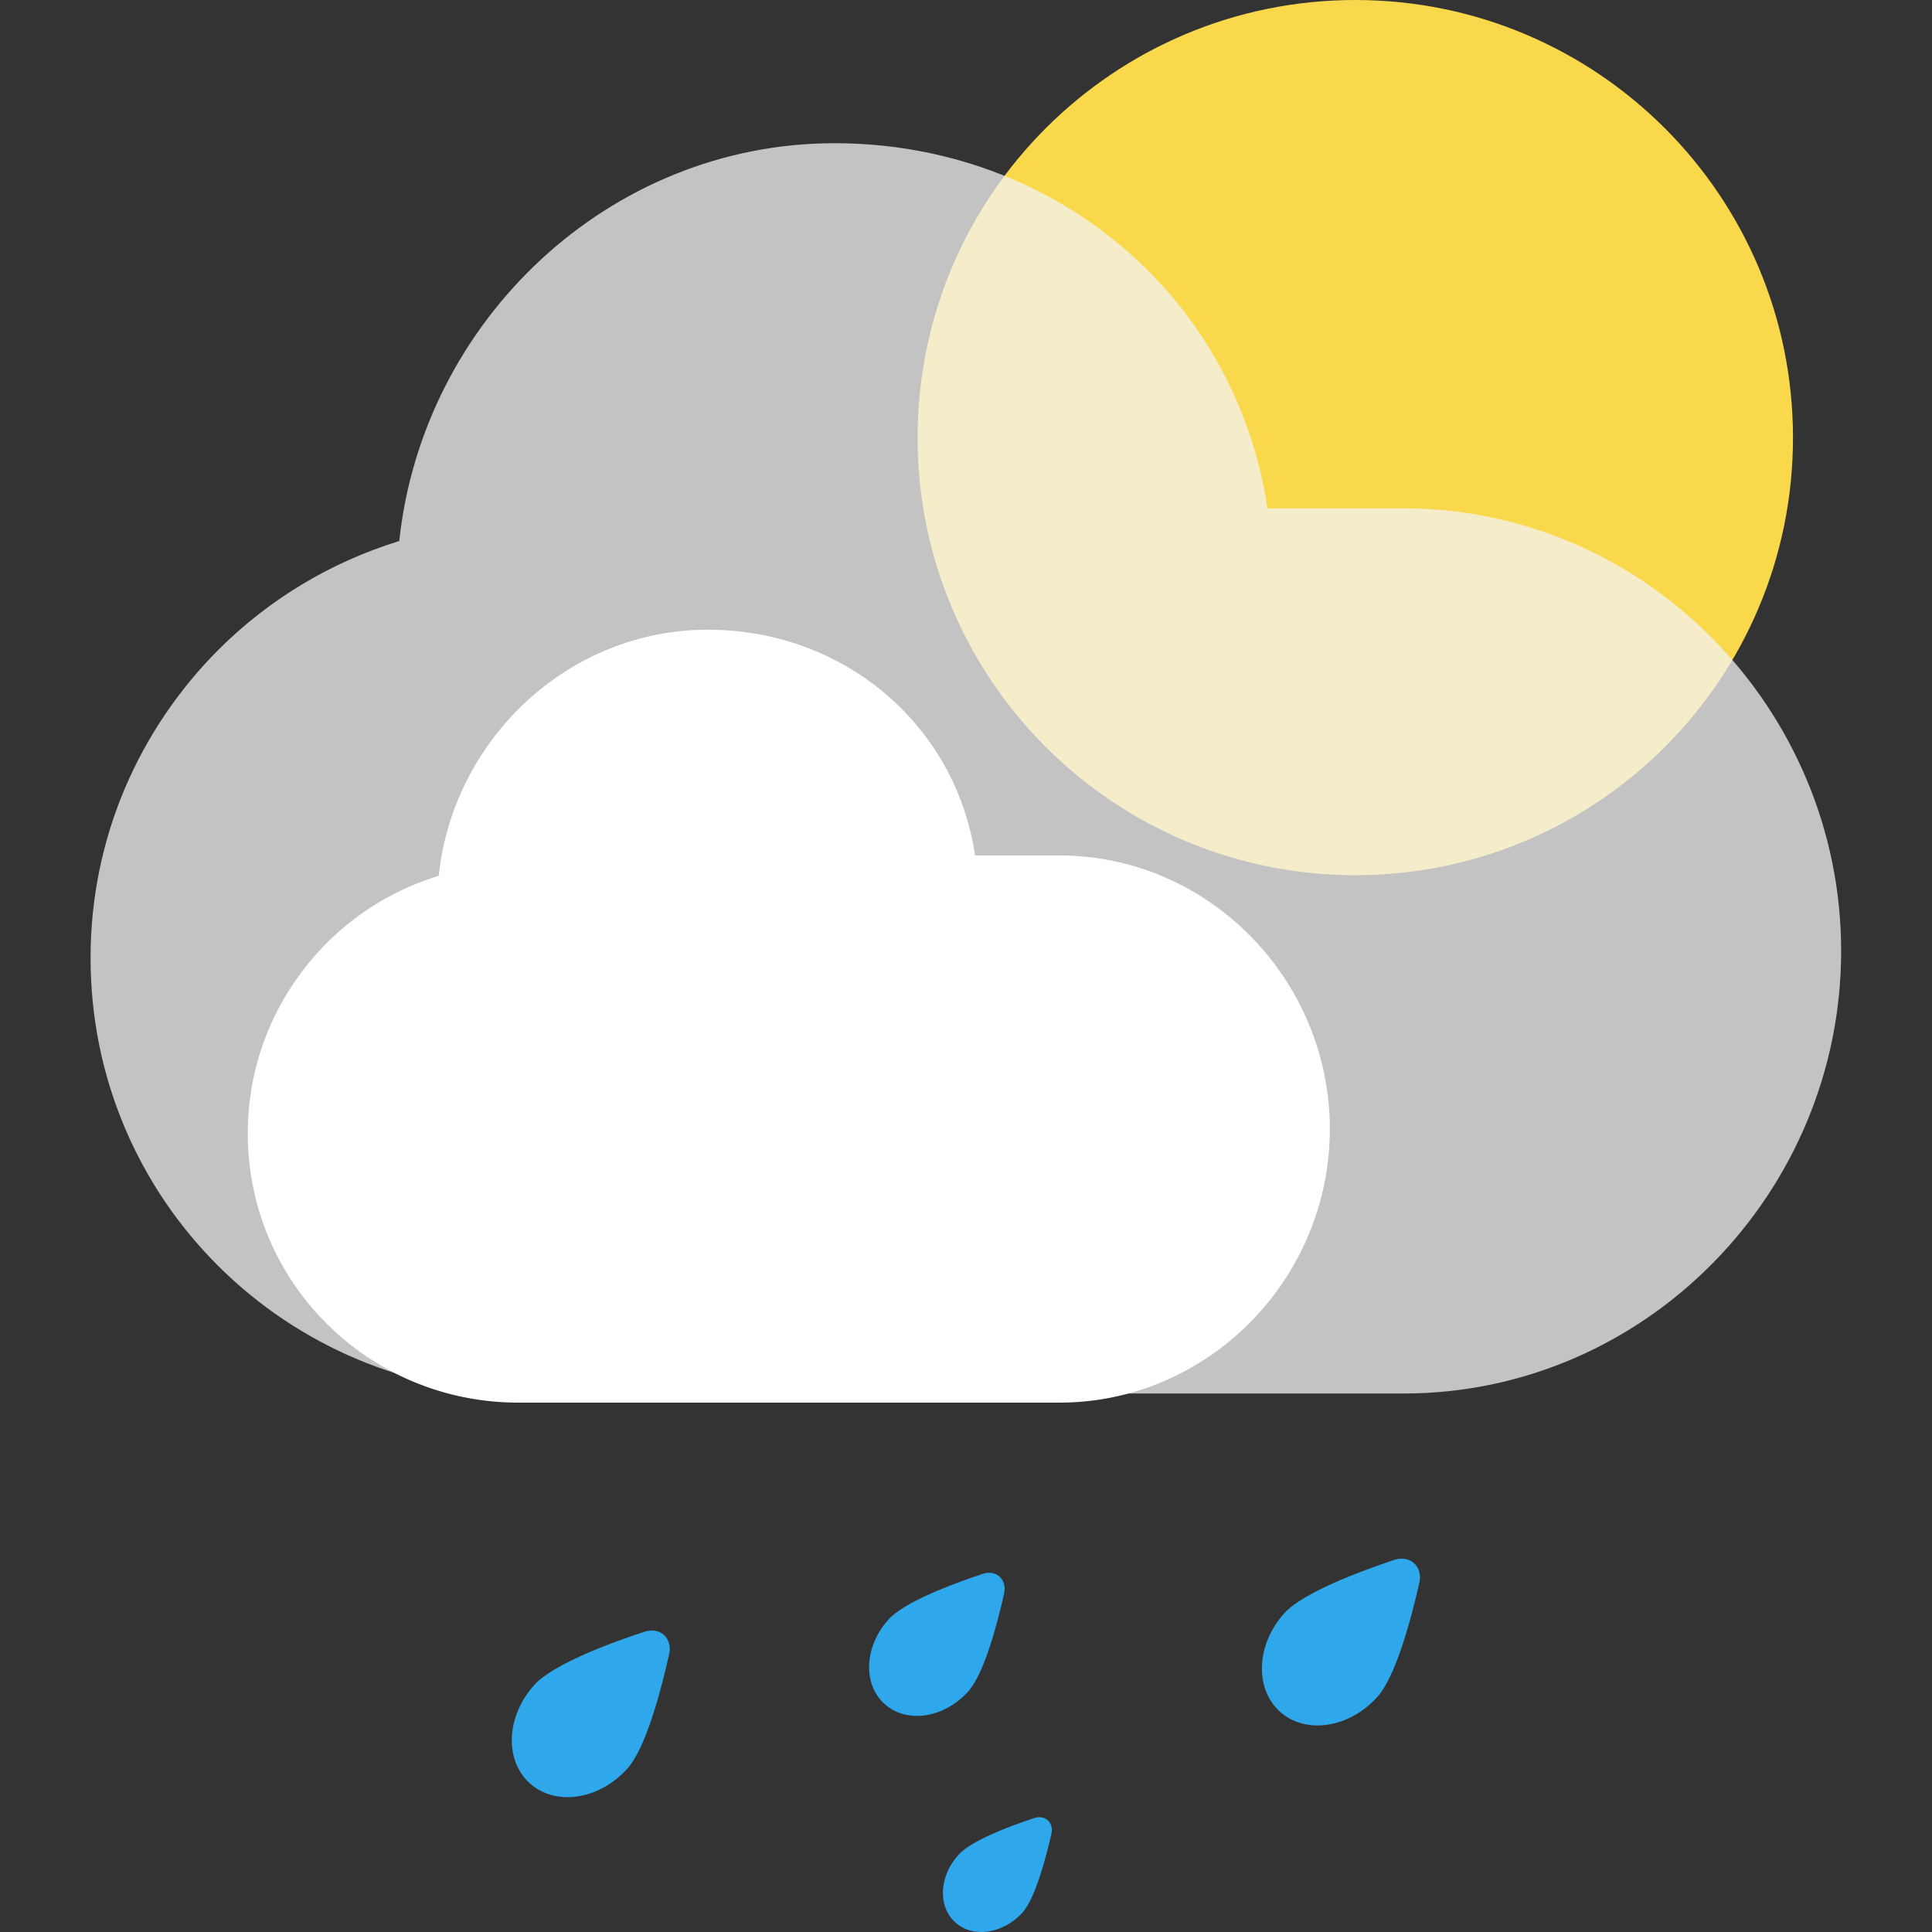 <svg width="128" height="128" viewBox="0 0 128 128" fill="none" xmlns="http://www.w3.org/2000/svg">
<rect x="0" y="0" width="128" height="128" fill="#333333" stroke="none"/>
<g clip-path="url(#clip0_30_218)">
<path d="M118.79 28.999C118.79 45.009 105.802 57.984 89.792 57.984C73.781 57.984 60.793 45.009 60.793 28.999C60.793 12.974 73.781 0 89.792 0C105.802 0 118.79 12.974 118.79 28.999Z" fill="#FAD84C"/>
<path d="M121.981 63.002C121.981 79.026 109.007 92.324 92.983 92.324H34.999C18.974 92.324 6 79.49 6 63.466C6 55.468 9.247 48.285 14.49 43.027C17.808 39.724 21.884 37.25 26.452 35.844C27.999 21.268 40.312 9.488 55.297 9.488C69.831 9.488 81.864 19.609 83.972 33.68H92.983C109.007 33.68 121.981 46.991 121.981 63.002Z" fill="#F2F2F2" fill-opacity="0.75"/>
<path d="M88.105 74.809C88.105 84.705 80.079 92.928 70.183 92.928H34.338C24.442 92.928 16.416 84.986 16.416 75.091C16.416 70.143 18.426 65.701 21.673 62.454C23.711 60.415 26.241 58.883 29.067 58.026C30.009 49.001 37.627 41.72 46.891 41.72C55.873 41.72 63.309 47.989 64.602 56.676H70.183C80.079 56.676 88.105 64.9 88.105 74.809Z" fill="white"/>
<path d="M41.549 117.19C39.68 119.257 36.798 119.678 35.097 118.146C33.396 116.6 33.537 113.69 35.407 111.624C36.629 110.274 40.326 108.883 42.688 108.11C43.728 107.758 44.571 108.531 44.332 109.6C43.784 112.031 42.786 115.841 41.549 117.19Z" fill="#2FB3FF" fill-opacity="0.902"/>
<path d="M91.24 112.439C89.37 114.505 86.488 114.927 84.787 113.395C83.101 111.849 83.227 108.939 85.097 106.873C86.334 105.523 90.017 104.132 92.378 103.344C93.418 103.007 94.276 103.78 94.037 104.848C93.489 107.28 92.477 111.076 91.24 112.439Z" fill="#2FB3FF" fill-opacity="0.902"/>
<path d="M67.737 126.721C66.444 128.126 64.462 128.421 63.295 127.367C62.114 126.313 62.212 124.303 63.506 122.883C64.349 121.941 66.893 120.986 68.524 120.451C69.241 120.212 69.817 120.747 69.663 121.478C69.283 123.15 68.58 125.779 67.737 126.721Z" fill="#2FB3FF" fill-opacity="0.902"/>
<path d="M64.138 112.074C62.536 113.845 60.048 114.21 58.6 112.889C57.138 111.568 57.265 109.066 58.867 107.294C59.921 106.128 63.084 104.947 65.108 104.272C65.994 103.977 66.725 104.638 66.528 105.551C66.064 107.646 65.192 110.907 64.138 112.074Z" fill="#2FB3FF" fill-opacity="0.902"/>
</g>
<defs>
<clipPath id="clip0_30_218">
<rect width="128" height="128" fill="white"/>
</clipPath>
</defs>
</svg>
